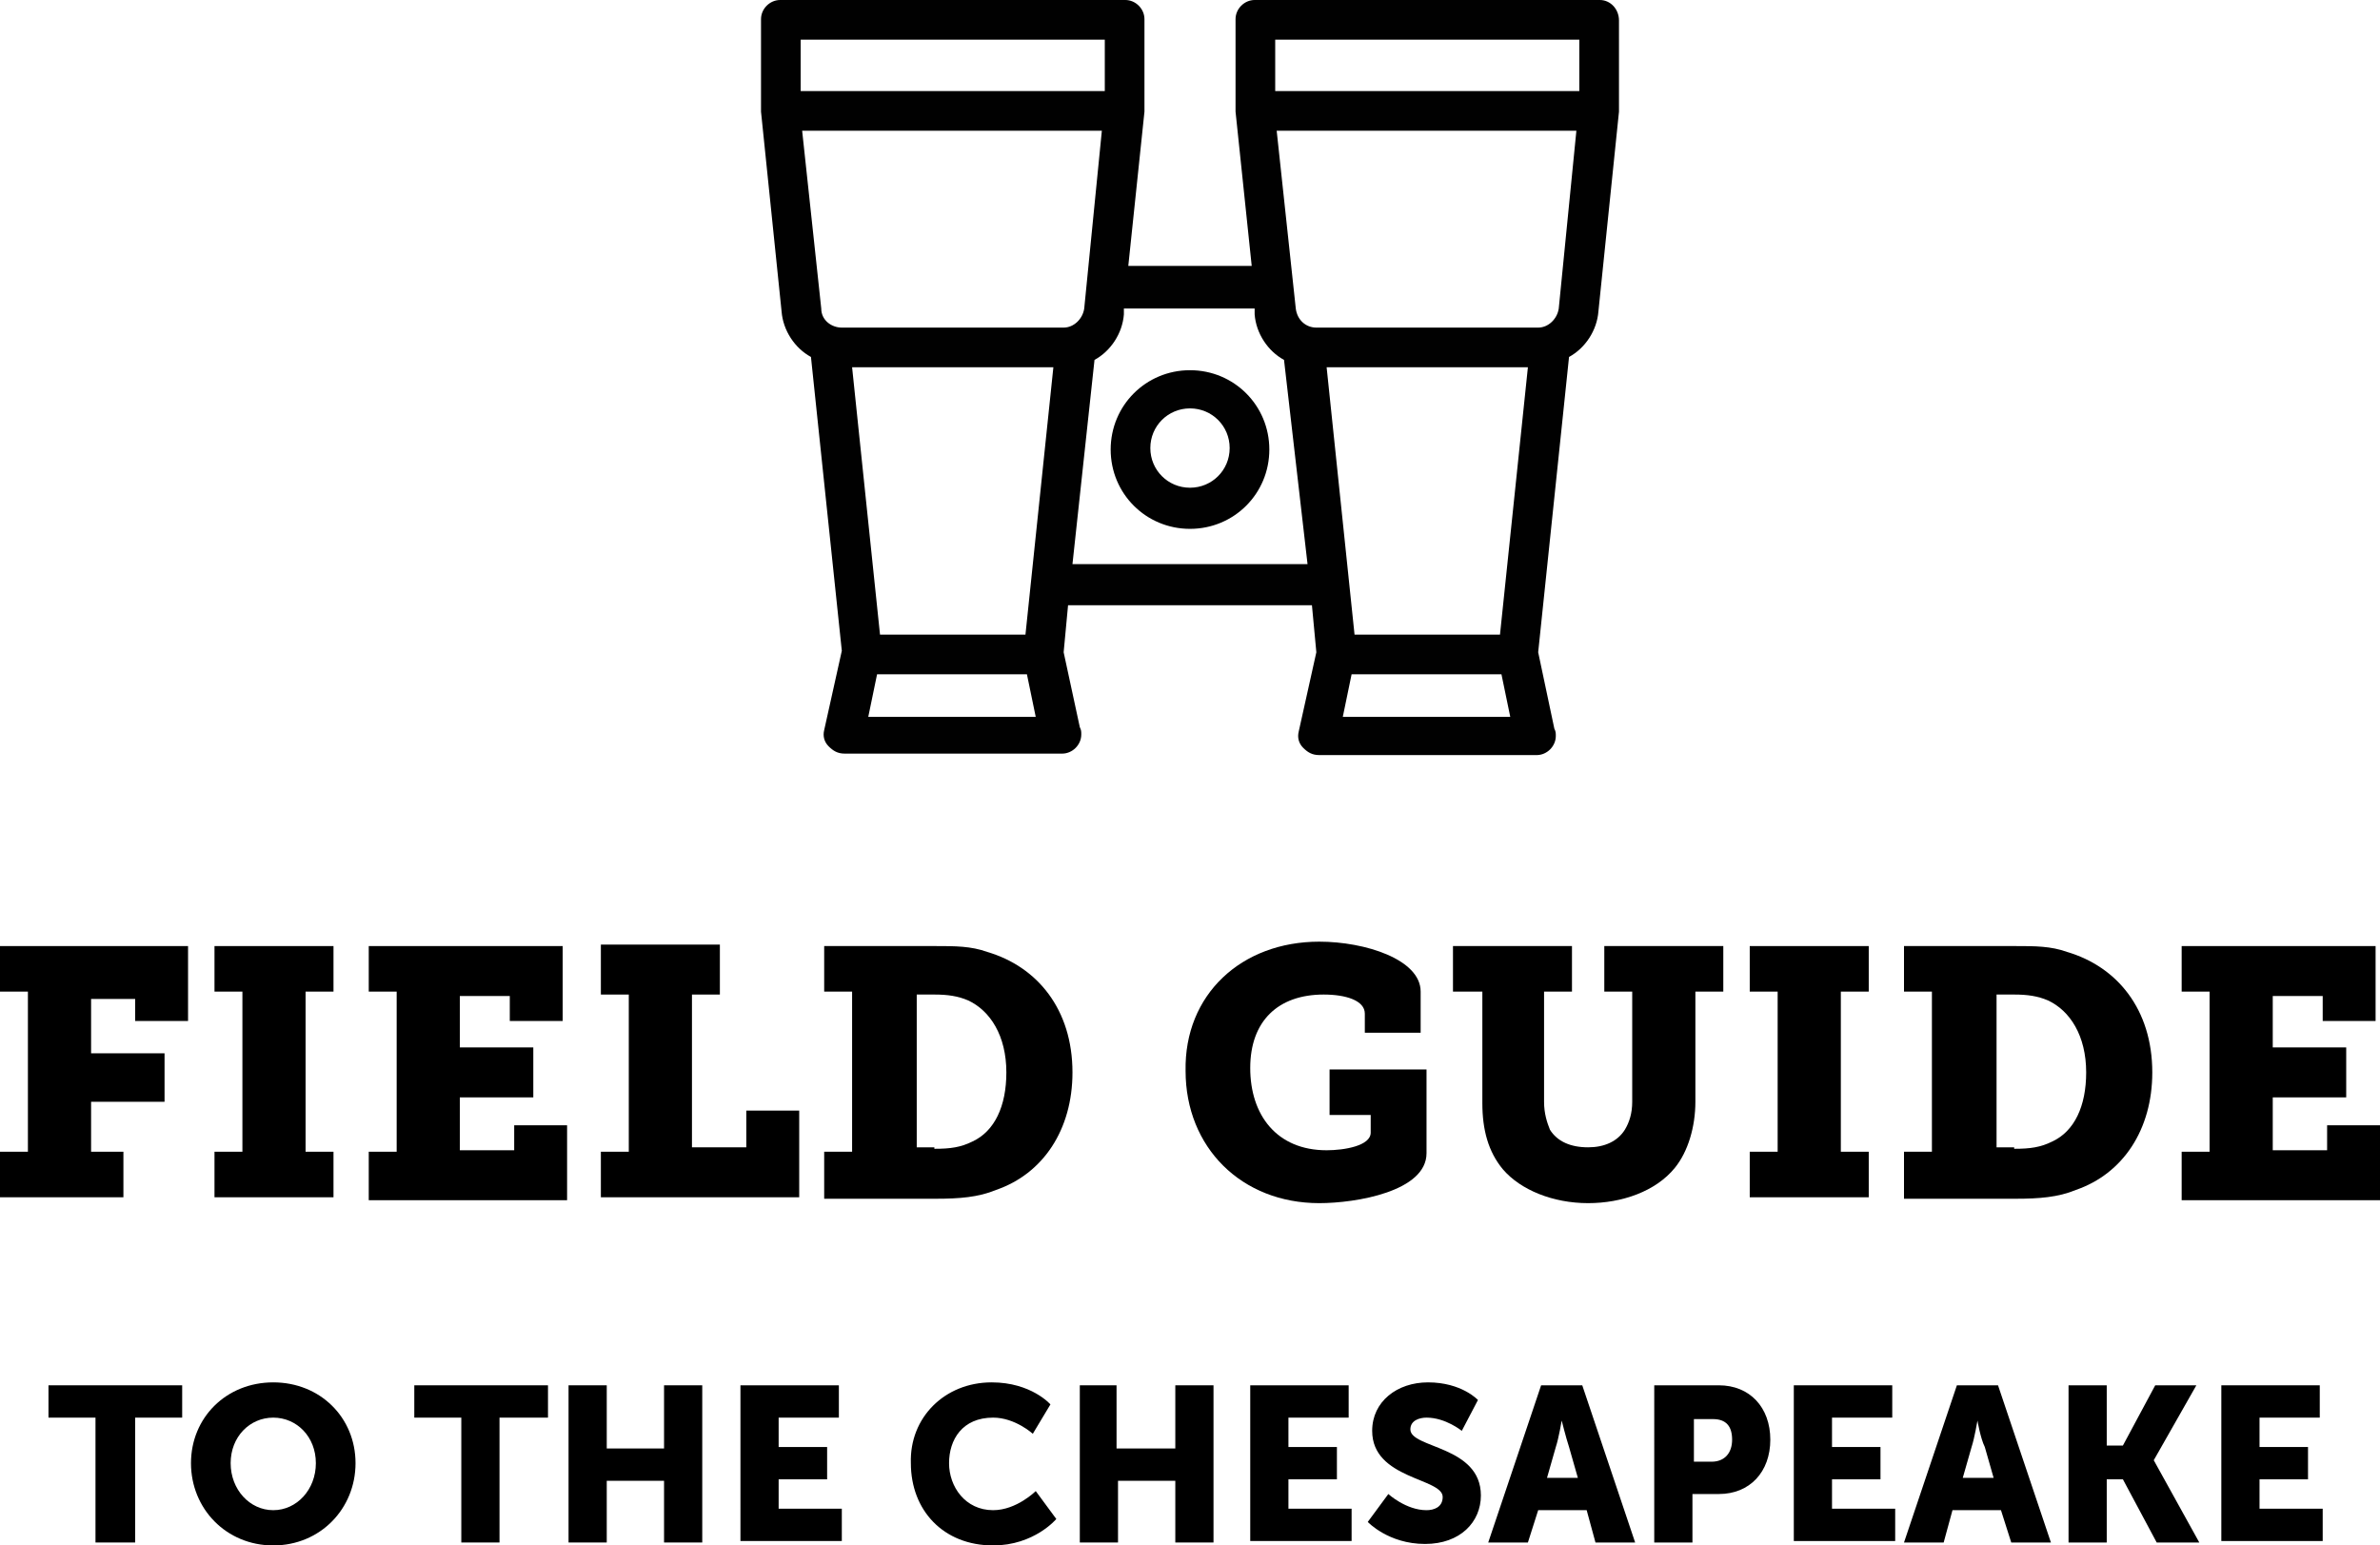 <?xml version="1.0" encoding="utf-8"?>
<!-- Generator: Adobe Illustrator 18.1.1, SVG Export Plug-In . SVG Version: 6.00 Build 0)  -->
<svg version="1.1" id="Layer_1" xmlns="http://www.w3.org/2000/svg" xmlns:xlink="http://www.w3.org/1999/xlink" x="0px" y="0px"
	 viewBox="0 0 162 105.2" enable-background="new 0 0 162 105.2" xml:space="preserve">
<g>
	<path fill="#010101" d="M108.9,0H85.4c-0.7,0-1.3,0.6-1.3,1.3v6.2c0,0,0,0.1,0,0.1l1.1,10.5h-8.4l1.1-10.5c0,0,0-0.1,0-0.1V1.3
		c0-0.7-0.6-1.3-1.3-1.3H53.1c-0.7,0-1.3,0.6-1.3,1.3v6.2c0,0,0,0.1,0,0.1l1.4,13.6c0.1,1.3,0.9,2.5,2,3.1l2.1,20l-1.2,5.4
		c-0.1,0.4,0,0.8,0.3,1.1c0.3,0.3,0.6,0.5,1.1,0.5h14.8c0,0,0,0,0,0c0.7,0,1.3-0.6,1.3-1.3c0-0.2,0-0.3-0.1-0.5l-1.1-5.1l0.3-3.2
		h16.6l0.3,3.2l-1.2,5.4c-0.1,0.4,0,0.8,0.3,1.1c0.3,0.3,0.6,0.5,1.1,0.5h14.8c0,0,0,0,0,0c0.7,0,1.3-0.6,1.3-1.3
		c0-0.2,0-0.3-0.1-0.5l-1.1-5.2l2.1-20.1c1.1-0.6,1.9-1.8,2-3.1l1.4-13.6c0,0,0-0.1,0-0.1V1.4C110.2,0.6,109.6,0,108.9,0z
		 M107.5,2.7v3.5H86.8V2.7H107.5z M106.1,21c-0.1,0.7-0.7,1.3-1.4,1.3H89.6c-0.7,0-1.3-0.5-1.4-1.3L86.9,8.9h20.4L106.1,21z
		 M102.1,43.2h-9.9L90.3,25H104L102.1,43.2z M55.9,21L54.6,8.9h20.4L73.8,21c-0.1,0.7-0.7,1.3-1.4,1.3H57.3
		C56.6,22.3,55.9,21.8,55.9,21z M58,25h13.7l-1.9,18.2h-9.9L58,25z M75.2,2.7v3.5H54.5V2.7H75.2z M59.1,48.8l0.6-2.9h10.2l0.6,2.9
		H59.1z M73,38.4l1.5-13.9c1.1-0.6,1.9-1.8,2-3.1l0-0.4h8.9l0,0.4c0.1,1.3,0.9,2.5,2,3.1L89,38.4H73z M91.4,48.8l0.6-2.9h10.2
		l0.6,2.9H91.4z"/>
	<path fill="#010101" d="M81,25.2c-3,0-5.4,2.4-5.4,5.4s2.4,5.4,5.4,5.4s5.4-2.4,5.4-5.4C86.4,27.6,84,25.2,81,25.2z M81,33.2
		c-1.5,0-2.7-1.2-2.7-2.7s1.2-2.7,2.7-2.7s2.7,1.2,2.7,2.7C83.7,32,82.5,33.2,81,33.2z"/>
</g>
<g>
	<path d="M0,78.4h1.9V67.5H0v-3.1h12.8v5.1H9.2V68h-3v3.7h5V75h-5v3.4h2.2v3.1H0V78.4z"/>
	<path d="M14.6,78.4h1.9V67.5h-1.9v-3.1h8.1v3.1h-1.9v10.9h1.9v3.1h-8.1V78.4z"/>
	<path d="M25.1,78.4H27V67.5h-1.9v-3.1h13.2v5.1h-3.6v-1.7h-3.4v3.5h5v3.4h-5v3.6H35v-1.7h3.6v5.1H25.1V78.4z"/>
	<path d="M40.9,78.4h1.9V67.7h-1.9v-3.4H49v3.4h-1.9v10.4h3.7v-2.5h3.6v5.9H40.9V78.4z"/>
	<path d="M56.1,78.4H58V67.5h-1.9v-3.1h7.6c1.3,0,2.4,0,3.5,0.4c3.4,1,5.8,3.9,5.8,8.2c0,3.9-2,6.9-5.2,8c-1.2,0.5-2.5,0.6-4.1,0.6
		h-7.6V78.4z M63.6,78.2c1.1,0,1.8-0.1,2.6-0.5c1.5-0.7,2.3-2.4,2.3-4.7c0-2.5-1.1-4.2-2.6-4.9c-0.7-0.3-1.4-0.4-2.3-0.4h-1.2v10.4
		H63.6z"/>
	<path d="M89.8,64.1c3.1,0,6.9,1.2,6.9,3.4v2.8h-3.8V69c0-0.9-1.3-1.3-2.8-1.3c-3.1,0-5,1.8-5,5c0,3.2,1.8,5.6,5.2,5.6
		c1.2,0,3-0.3,3-1.2v-1.2h-2.8v-3.1h6.6v5.7c0,2.6-4.8,3.4-7.3,3.4c-5.3,0-9.1-3.8-9.1-9C80.6,67.7,84.5,64.1,89.8,64.1z"/>
	<path d="M100.8,67.5h-1.9v-3.1h8.1v3.1h-1.9V75c0,0.8,0.2,1.4,0.4,1.9c0.5,0.8,1.4,1.2,2.6,1.2c1.1,0,2-0.4,2.5-1.2
		c0.3-0.5,0.5-1.1,0.5-1.9v-7.5h-1.9v-3.1h8.1v3.1h-1.9V75c0,1.7-0.5,3.4-1.4,4.5c-1.3,1.6-3.6,2.4-5.9,2.4c-2.4,0-4.6-0.9-5.8-2.3
		c-1-1.2-1.4-2.7-1.4-4.5V67.5z"/>
	<path d="M119.1,78.4h1.9V67.5h-1.9v-3.1h8.1v3.1h-1.9v10.9h1.9v3.1h-8.1V78.4z"/>
	<path d="M129.6,78.4h1.9V67.5h-1.9v-3.1h7.6c1.3,0,2.4,0,3.5,0.4c3.4,1,5.8,3.9,5.8,8.2c0,3.9-2,6.9-5.2,8
		c-1.2,0.5-2.5,0.6-4.1,0.6h-7.6V78.4z M137.1,78.2c1.1,0,1.8-0.1,2.6-0.5c1.5-0.7,2.3-2.4,2.3-4.7c0-2.5-1.1-4.2-2.6-4.9
		c-0.7-0.3-1.4-0.4-2.3-0.4h-1.2v10.4H137.1z"/>
	<path d="M148.5,78.4h1.9V67.5h-1.9v-3.1h13.2v5.1h-3.6v-1.7h-3.4v3.5h5v3.4h-5v3.6h3.7v-1.7h3.6v5.1h-13.5V78.4z"/>
	<path d="M6.5,96.5H3.3v-2.2h9.1v2.2H9.2v8.5H6.5V96.5z"/>
	<path d="M18.6,94.1c3.2,0,5.6,2.4,5.6,5.5c0,3.1-2.4,5.6-5.6,5.6s-5.6-2.5-5.6-5.6C13,96.5,15.4,94.1,18.6,94.1z M18.6,102.8
		c1.6,0,2.9-1.4,2.9-3.2c0-1.8-1.3-3.1-2.9-3.1s-2.9,1.3-2.9,3.1C15.7,101.4,17,102.8,18.6,102.8z"/>
	<path d="M31.5,96.5h-3.3v-2.2h9.1v2.2h-3.3v8.5h-2.6V96.5z"/>
	<path d="M38.7,94.3h2.6v4.3h3.9v-4.3h2.6V105h-2.6v-4.2h-3.9v4.2h-2.6V94.3z"/>
	<path d="M50.4,94.3h6.7v2.2H53v2h3.3v2.2H53v2h4.3v2.2h-6.9V94.3z"/>
	<path d="M67.5,94.1c2.7,0,4,1.5,4,1.5l-1.2,2c0,0-1.2-1.1-2.7-1.1c-2.1,0-3,1.5-3,3.1c0,1.6,1.1,3.2,3,3.2c1.6,0,2.9-1.3,2.9-1.3
		l1.4,1.9c0,0-1.5,1.8-4.3,1.8c-3.4,0-5.6-2.4-5.6-5.6C61.9,96.5,64.3,94.1,67.5,94.1z"/>
	<path d="M73.4,94.3h2.6v4.3H80v-4.3h2.6V105H80v-4.2h-3.9v4.2h-2.6V94.3z"/>
	<path d="M85.1,94.3h6.7v2.2h-4.1v2H91v2.2h-3.3v2H92v2.2h-6.9V94.3z"/>
	<path d="M94.5,101.7c0,0,1.2,1.1,2.6,1.1c0.5,0,1.1-0.2,1.1-0.9c0-1.3-4.8-1.2-4.8-4.5c0-2,1.7-3.3,3.8-3.3c2.3,0,3.4,1.2,3.4,1.2
		l-1.1,2.1c0,0-1.1-0.9-2.4-0.9c-0.5,0-1.1,0.2-1.1,0.8c0,1.3,4.8,1.1,4.8,4.5c0,1.8-1.4,3.3-3.8,3.3c-2.5,0-3.9-1.5-3.9-1.5
		L94.5,101.7z"/>
	<path d="M108,102.8h-3.3L104,105h-2.7l3.6-10.7h2.8l3.6,10.7h-2.7L108,102.8z M106.3,96.7c0,0-0.2,1.2-0.4,1.8l-0.6,2.1h2.1
		l-0.6-2.1C106.6,97.9,106.3,96.7,106.3,96.7L106.3,96.7z"/>
	<path d="M112.5,94.3h4.5c2.1,0,3.5,1.5,3.5,3.7c0,2.2-1.4,3.7-3.5,3.7h-1.8v3.3h-2.6V94.3z M116.5,99.5c0.9,0,1.4-0.6,1.4-1.5
		c0-0.9-0.4-1.4-1.3-1.4h-1.3v2.9H116.5z"/>
	<path d="M122.1,94.3h6.7v2.2h-4.1v2h3.3v2.2h-3.3v2h4.3v2.2h-6.9V94.3z"/>
	<path d="M136.2,102.8h-3.3l-0.6,2.2h-2.7l3.6-10.7h2.8l3.6,10.7h-2.7L136.2,102.8z M134.6,96.7c0,0-0.2,1.2-0.4,1.8l-0.6,2.1h2.1
		l-0.6-2.1C134.8,97.9,134.6,96.7,134.6,96.7L134.6,96.7z"/>
	<path d="M140.8,94.3h2.6v4.1h1.1l2.2-4.1h2.8l-2.9,5.1v0l3.1,5.6h-2.9l-2.3-4.3h-1.1v4.3h-2.6V94.3z"/>
	<path d="M151.2,94.3h6.7v2.2h-4.1v2h3.3v2.2h-3.3v2h4.3v2.2h-6.9V94.3z"/>
</g>
</svg>
